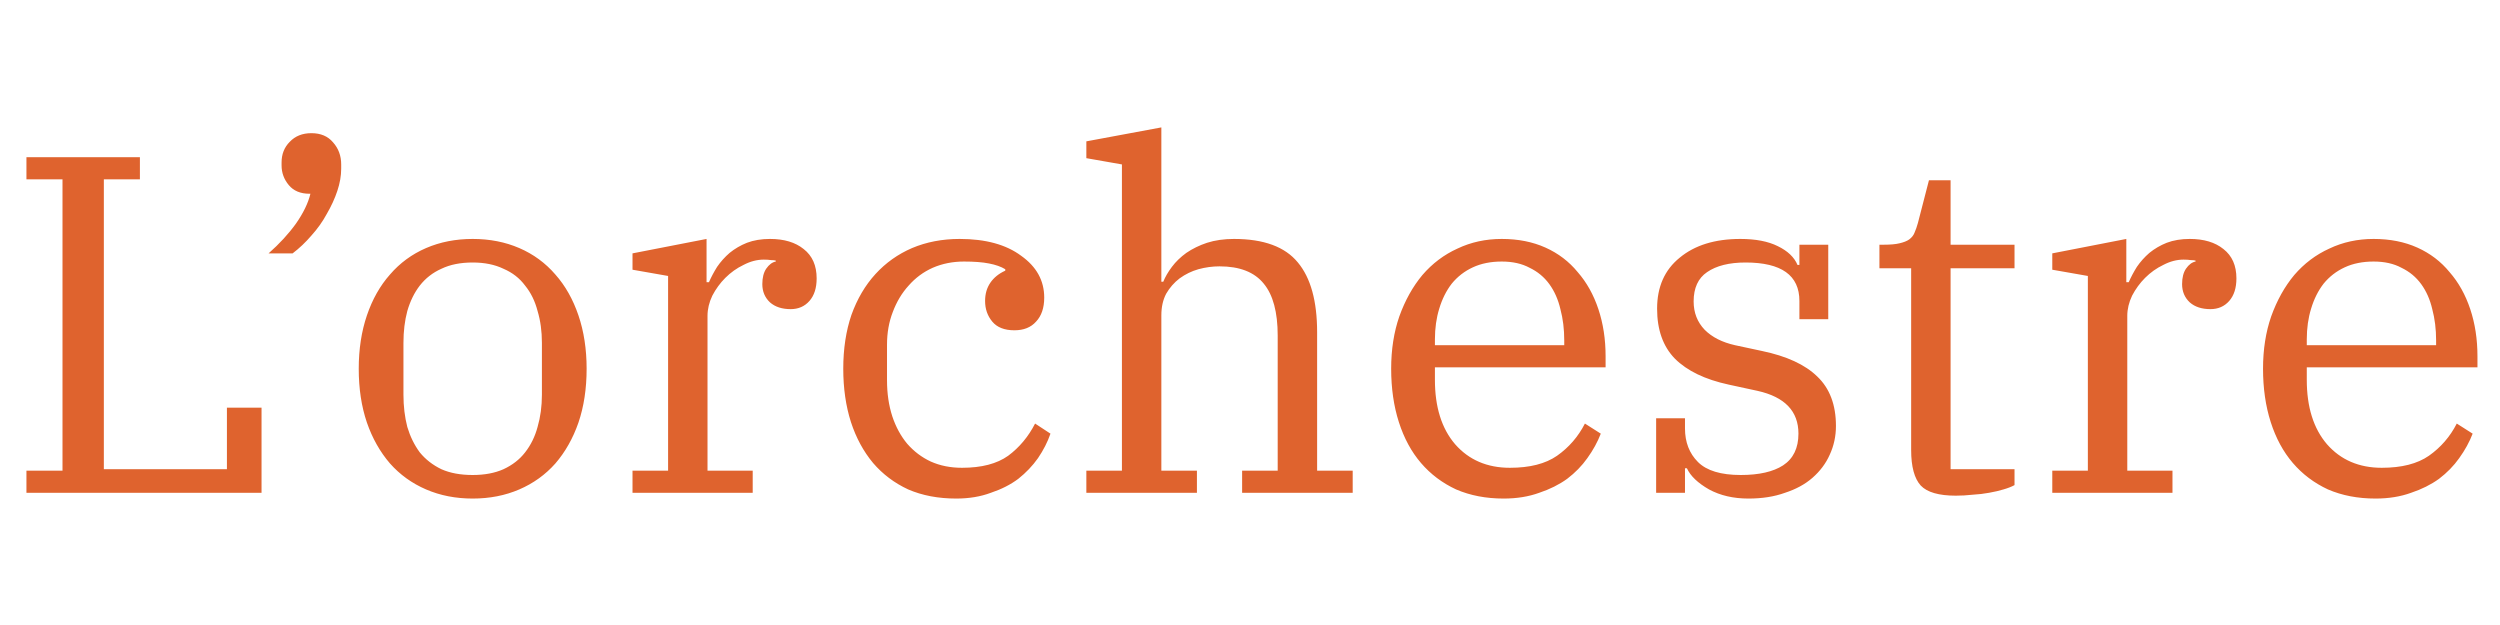 <svg width="624" height="156" viewBox="0 0 624 156" fill="none" xmlns="http://www.w3.org/2000/svg">
<path d="M6.6 117.48H15.6V44.76H6.6V39.24H34.92V44.76H25.92V117.12H56.64V101.76H65.28V123H6.6V117.48ZM67.041 63.24C69.761 60.84 72.041 58.36 73.881 55.8C75.721 53.16 76.921 50.68 77.481 48.36H77.241C75.001 48.36 73.281 47.64 72.081 46.2C70.881 44.76 70.281 43.12 70.281 41.28V40.56C70.281 38.48 70.961 36.76 72.321 35.4C73.681 33.96 75.481 33.24 77.721 33.24C80.041 33.24 81.841 34 83.121 35.52C84.481 37.04 85.161 38.88 85.161 41.04V42.12C85.161 43.88 84.841 45.72 84.201 47.64C83.561 49.56 82.681 51.48 81.561 53.4C80.521 55.32 79.241 57.12 77.721 58.8C76.281 60.48 74.721 61.96 73.041 63.24H67.041ZM117.981 118.56C120.941 118.56 123.501 118.08 125.661 117.12C127.901 116.08 129.701 114.68 131.061 112.92C132.501 111.08 133.541 108.96 134.181 106.56C134.901 104.08 135.261 101.4 135.261 98.52V85.56C135.261 82.68 134.901 80.04 134.181 77.64C133.541 75.16 132.501 73.04 131.061 71.28C129.701 69.44 127.901 68.04 125.661 67.08C123.501 66.04 120.941 65.52 117.981 65.52C114.941 65.52 112.341 66.04 110.181 67.08C108.021 68.04 106.221 69.44 104.781 71.28C103.421 73.04 102.381 75.16 101.661 77.64C101.021 80.04 100.701 82.68 100.701 85.56V98.52C100.701 101.4 101.021 104.08 101.661 106.56C102.381 108.96 103.421 111.08 104.781 112.92C106.221 114.68 108.021 116.08 110.181 117.12C112.341 118.08 114.941 118.56 117.981 118.56ZM117.981 124.44C113.741 124.44 109.861 123.68 106.341 122.16C102.821 120.64 99.821 118.48 97.341 115.68C94.861 112.8 92.941 109.4 91.581 105.48C90.221 101.48 89.541 97 89.541 92.04C89.541 87.16 90.221 82.72 91.581 78.72C92.941 74.72 94.861 71.32 97.341 68.52C99.821 65.64 102.821 63.44 106.341 61.92C109.861 60.4 113.741 59.64 117.981 59.64C122.221 59.64 126.101 60.4 129.621 61.92C133.141 63.44 136.141 65.64 138.621 68.52C141.101 71.32 143.021 74.72 144.381 78.72C145.741 82.72 146.421 87.16 146.421 92.04C146.421 97 145.741 101.48 144.381 105.48C143.021 109.4 141.101 112.8 138.621 115.68C136.141 118.48 133.141 120.64 129.621 122.16C126.101 123.68 122.221 124.44 117.981 124.44ZM157.875 117.48H166.755V68.88L157.875 67.32V63.24L176.355 59.64V70.44H176.955C177.515 69.16 178.195 67.88 178.995 66.6C179.875 65.32 180.915 64.16 182.115 63.12C183.395 62.08 184.835 61.24 186.435 60.6C188.115 59.96 190.035 59.64 192.195 59.64C195.715 59.64 198.515 60.48 200.595 62.16C202.755 63.84 203.835 66.28 203.835 69.48C203.835 71.88 203.235 73.76 202.035 75.12C200.835 76.48 199.275 77.16 197.355 77.16C195.195 77.16 193.475 76.6 192.195 75.48C190.915 74.28 190.275 72.76 190.275 70.92C190.275 69.32 190.595 68.04 191.235 67.08C191.955 66.04 192.755 65.44 193.635 65.28V65.04C193.315 64.96 192.915 64.92 192.435 64.92C191.955 64.84 191.355 64.8 190.635 64.8C188.955 64.8 187.275 65.24 185.595 66.12C183.915 66.92 182.395 68 181.035 69.36C179.755 70.64 178.675 72.12 177.795 73.8C176.995 75.48 176.595 77.16 176.595 78.84V117.48H187.875V123H157.875V117.48ZM238.678 124.44C234.198 124.44 230.198 123.68 226.678 122.16C223.238 120.56 220.318 118.36 217.918 115.56C215.518 112.68 213.678 109.28 212.398 105.36C211.118 101.36 210.478 96.92 210.478 92.04C210.478 87.08 211.158 82.6 212.518 78.6C213.958 74.6 215.958 71.2 218.518 68.4C221.078 65.6 224.118 63.44 227.638 61.92C231.238 60.4 235.198 59.64 239.518 59.64C245.998 59.64 251.118 61.04 254.878 63.84C258.718 66.56 260.638 70.04 260.638 74.28C260.638 76.84 259.958 78.84 258.598 80.28C257.318 81.72 255.518 82.44 253.198 82.44C250.718 82.44 248.878 81.72 247.678 80.28C246.478 78.84 245.878 77.12 245.878 75.12C245.878 73.36 246.318 71.84 247.198 70.56C248.078 69.28 249.318 68.28 250.918 67.56V67.2C249.878 66.56 248.518 66.08 246.838 65.76C245.238 65.44 243.158 65.28 240.598 65.28C237.798 65.28 235.198 65.8 232.798 66.84C230.478 67.88 228.478 69.36 226.798 71.28C225.118 73.12 223.798 75.32 222.838 77.88C221.878 80.36 221.398 83.08 221.398 86.04V94.92C221.398 98.2 221.838 101.2 222.718 103.92C223.598 106.56 224.838 108.84 226.438 110.76C228.118 112.68 230.078 114.16 232.318 115.2C234.638 116.24 237.238 116.76 240.118 116.76C244.998 116.76 248.838 115.76 251.638 113.76C254.438 111.68 256.678 109 258.358 105.72L262.198 108.24C261.478 110.32 260.438 112.36 259.078 114.36C257.718 116.28 256.078 118 254.158 119.52C252.238 120.96 249.958 122.12 247.318 123C244.758 123.96 241.878 124.44 238.678 124.44ZM271.153 117.48H280.033V41.04L271.153 39.48V35.28L289.873 31.8V70.32H290.353C290.833 69.12 291.553 67.88 292.513 66.6C293.473 65.32 294.673 64.16 296.113 63.12C297.633 62.08 299.353 61.24 301.273 60.6C303.273 59.96 305.513 59.64 307.993 59.64C315.433 59.64 320.753 61.6 323.953 65.52C327.153 69.36 328.753 75.16 328.753 82.92V117.48H337.633V123H310.033V117.48H318.913V83.76C318.913 77.92 317.753 73.6 315.433 70.8C313.113 67.92 309.433 66.48 304.393 66.48C302.633 66.48 300.873 66.72 299.113 67.2C297.433 67.68 295.873 68.44 294.433 69.48C293.073 70.52 291.953 71.8 291.073 73.32C290.273 74.84 289.873 76.64 289.873 78.72V117.48H298.753V123H271.153V117.48ZM375.316 124.44C370.916 124.44 366.956 123.68 363.436 122.16C359.996 120.56 357.076 118.36 354.676 115.56C352.276 112.76 350.436 109.36 349.156 105.36C347.876 101.36 347.236 96.92 347.236 92.04C347.236 87.24 347.916 82.88 349.276 78.96C350.716 74.96 352.636 71.52 355.036 68.64C357.516 65.76 360.436 63.56 363.796 62.04C367.156 60.44 370.836 59.64 374.836 59.64C378.916 59.64 382.556 60.36 385.756 61.8C388.956 63.24 391.636 65.28 393.796 67.92C396.036 70.48 397.756 73.56 398.956 77.16C400.156 80.76 400.756 84.68 400.756 88.92V91.68H358.156V94.8C358.156 101.6 359.836 106.96 363.196 110.88C366.636 114.8 371.196 116.76 376.876 116.76C381.836 116.76 385.756 115.76 388.636 113.76C391.596 111.68 393.916 109 395.596 105.72L399.556 108.24C398.756 110.32 397.636 112.36 396.196 114.36C394.836 116.28 393.156 118 391.156 119.52C389.156 120.96 386.836 122.12 384.196 123C381.556 123.96 378.596 124.44 375.316 124.44ZM358.156 86.16H390.436V84.96C390.436 82.16 390.116 79.56 389.476 77.16C388.916 74.76 387.996 72.68 386.716 70.92C385.436 69.16 383.796 67.8 381.796 66.84C379.876 65.8 377.556 65.28 374.836 65.28C372.116 65.28 369.716 65.76 367.636 66.72C365.556 67.68 363.796 69.04 362.356 70.8C360.996 72.56 359.956 74.64 359.236 77.04C358.516 79.36 358.156 81.92 358.156 84.72V86.16ZM436.412 124.44C432.652 124.44 429.372 123.68 426.572 122.16C423.772 120.56 421.932 118.8 421.052 116.88H420.572V123H413.372V104.4H420.572V106.92C420.572 110.36 421.652 113.16 423.812 115.32C425.972 117.48 429.532 118.56 434.492 118.56C439.052 118.56 442.572 117.76 445.052 116.16C447.612 114.48 448.892 111.84 448.892 108.24C448.892 102.64 445.492 99.08 438.692 97.56L431.492 96C425.572 94.72 421.092 92.56 418.052 89.52C415.092 86.48 413.612 82.32 413.612 77.04C413.612 71.6 415.492 67.36 419.252 64.32C423.012 61.2 428.052 59.64 434.372 59.64C438.212 59.64 441.332 60.24 443.732 61.44C446.212 62.64 447.852 64.2 448.652 66.12H449.132V61.08H456.332V79.68H449.132V75.12C449.132 68.72 444.652 65.52 435.692 65.52C431.612 65.52 428.412 66.32 426.092 67.92C423.852 69.44 422.732 71.88 422.732 75.24C422.732 78.04 423.652 80.4 425.492 82.32C427.332 84.16 429.852 85.44 433.052 86.16L439.772 87.6C445.932 88.88 450.532 91 453.572 93.96C456.692 96.92 458.252 101.04 458.252 106.32C458.252 108.88 457.732 111.28 456.692 113.52C455.732 115.68 454.292 117.6 452.372 119.28C450.532 120.88 448.252 122.12 445.532 123C442.892 123.96 439.852 124.44 436.412 124.44ZM488.185 123.72C483.945 123.72 481.025 122.88 479.425 121.2C477.825 119.44 477.025 116.48 477.025 112.32V66.96H469.105V61.08H470.185C471.865 61.08 473.185 60.96 474.145 60.72C475.185 60.48 475.985 60.16 476.545 59.76C477.185 59.28 477.625 58.72 477.865 58.08C478.185 57.36 478.465 56.56 478.705 55.68L481.465 45H486.865V61.08H502.825V66.96H486.865V117.12H502.825V121.08C502.105 121.48 501.185 121.84 500.065 122.16C499.025 122.48 497.825 122.76 496.465 123C495.185 123.24 493.825 123.4 492.385 123.48C490.945 123.64 489.545 123.72 488.185 123.72ZM512.25 117.48H521.13V68.88L512.25 67.32V63.24L530.73 59.64V70.44H531.33C531.89 69.16 532.57 67.88 533.37 66.6C534.25 65.32 535.29 64.16 536.49 63.12C537.77 62.08 539.21 61.24 540.81 60.6C542.49 59.96 544.41 59.64 546.57 59.64C550.09 59.64 552.89 60.48 554.97 62.16C557.13 63.84 558.21 66.28 558.21 69.48C558.21 71.88 557.61 73.76 556.41 75.12C555.21 76.48 553.65 77.16 551.73 77.16C549.57 77.16 547.85 76.6 546.57 75.48C545.29 74.28 544.65 72.76 544.65 70.92C544.65 69.32 544.97 68.04 545.61 67.08C546.33 66.04 547.13 65.44 548.01 65.28V65.04C547.69 64.96 547.29 64.92 546.81 64.92C546.33 64.84 545.73 64.8 545.01 64.8C543.33 64.8 541.65 65.24 539.97 66.12C538.29 66.92 536.77 68 535.41 69.36C534.13 70.64 533.05 72.12 532.17 73.8C531.37 75.48 530.97 77.16 530.97 78.84V117.48H542.25V123H512.25V117.48ZM592.933 124.44C588.533 124.44 584.573 123.68 581.053 122.16C577.613 120.56 574.693 118.36 572.293 115.56C569.893 112.76 568.053 109.36 566.773 105.36C565.493 101.36 564.853 96.92 564.853 92.04C564.853 87.24 565.533 82.88 566.893 78.96C568.333 74.96 570.253 71.52 572.653 68.64C575.133 65.76 578.053 63.56 581.413 62.04C584.773 60.44 588.453 59.64 592.453 59.64C596.533 59.64 600.173 60.36 603.373 61.8C606.573 63.24 609.253 65.28 611.413 67.92C613.653 70.48 615.373 73.56 616.573 77.16C617.773 80.76 618.373 84.68 618.373 88.92V91.68H575.773V94.8C575.773 101.6 577.453 106.96 580.813 110.88C584.253 114.8 588.813 116.76 594.493 116.76C599.453 116.76 603.373 115.76 606.253 113.76C609.213 111.68 611.533 109 613.213 105.72L617.173 108.24C616.373 110.32 615.253 112.36 613.813 114.36C612.453 116.28 610.773 118 608.773 119.52C606.773 120.96 604.453 122.12 601.813 123C599.173 123.96 596.213 124.44 592.933 124.44ZM575.773 86.16H608.053V84.96C608.053 82.16 607.733 79.56 607.093 77.16C606.533 74.76 605.613 72.68 604.333 70.92C603.053 69.16 601.413 67.8 599.413 66.84C597.493 65.8 595.173 65.28 592.453 65.28C589.733 65.28 587.333 65.76 585.253 66.72C583.173 67.68 581.413 69.04 579.973 70.8C578.613 72.56 577.573 74.64 576.853 77.04C576.133 79.36 575.773 81.92 575.773 84.72V86.16Z" fill="#DF632E"/>
</svg>
